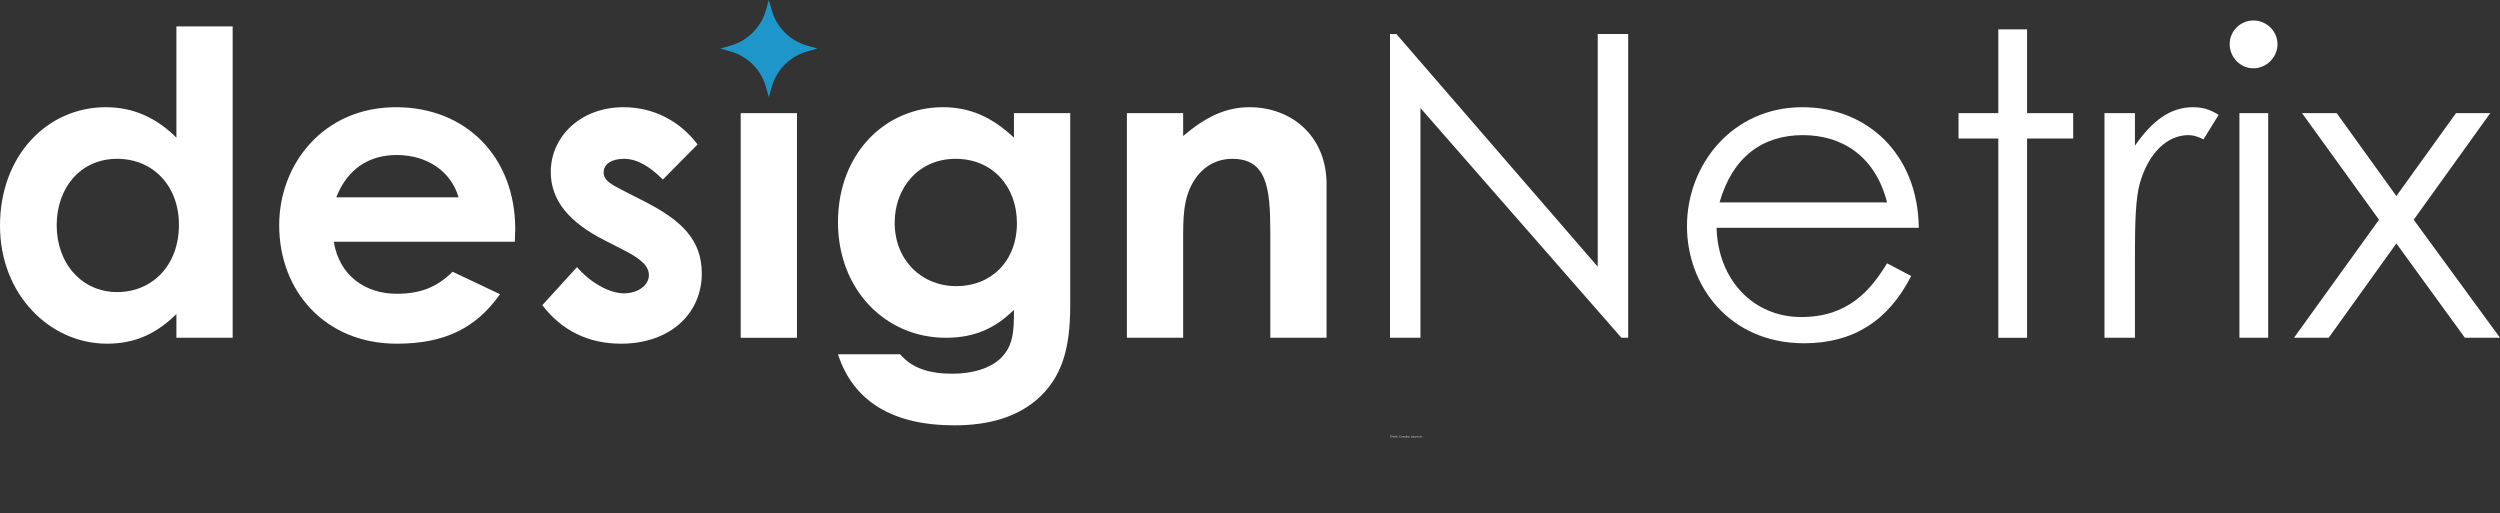 <svg width="9813" height="2014" viewBox="0 0 9813 2014" fill="none" xmlns="http://www.w3.org/2000/svg">
<rect x="0" y="0" width="9813" height="2014" fill="#333333" stroke="none"/>
<path d="M692.417 1232.82C614.371 1309.19 531.35 1349.04 420.104 1349.04C195.939 1349.04 0 1156.42 0 885.762C0 610.117 185.977 420.82 415.117 420.82C521.387 420.82 612.719 460.67 692.416 540.369V103.662H913.256V1325.79H692.416L692.417 1232.82ZM222.502 884.1C222.502 1035.21 322.134 1146.47 459.952 1146.47C596.109 1146.47 702.379 1043.52 702.379 882.438C702.379 728.004 599.433 623.393 459.952 623.393C313.834 623.393 222.502 739.639 222.502 884.1Z" fill="white"/>
<path d="M1962.64 1154.76C1867.99 1289.27 1743.45 1349.04 1557.48 1349.04C1276.86 1349.04 1095.87 1143.14 1095.87 884.099C1095.87 643.317 1270.22 420.818 1554.16 420.818C1833.12 420.818 2022.41 620.068 2022.41 899.037C2022.41 918.962 2020.75 928.935 2020.75 948.86H1310.07C1331.66 1080.04 1431.29 1153.1 1557.48 1153.1C1652.13 1153.1 1715.22 1126.54 1776.66 1066.75L1962.64 1154.76ZM1799.91 774.502C1770.02 671.554 1675.38 608.454 1557.48 608.454C1447.89 608.454 1363.2 663.243 1320.03 774.502H1799.91Z" fill="white"/>
<path d="M2374.4 943.875C2233.26 872.486 2161.86 786.138 2161.86 674.878C2161.86 537.045 2278.09 420.819 2447.46 420.819C2562.03 420.819 2666.64 472.284 2738.05 566.943L2601.89 704.755C2552.07 654.953 2502.26 623.393 2449.12 623.393C2404.29 623.393 2369.42 641.656 2369.42 676.54C2369.42 709.741 2400.96 724.7 2449.12 749.591L2530.48 791.103C2676.61 865.837 2754.65 942.213 2754.65 1073.4C2754.65 1231.15 2630.12 1349.04 2437.5 1349.04C2309.64 1349.04 2205.04 1297.58 2128.65 1197.93L2264.81 1048.49C2316.28 1108.26 2391 1151.43 2449.12 1151.43C2503.92 1151.43 2547.09 1119.89 2547.09 1080.04C2547.09 1041.86 2510.56 1013.62 2449.12 982.062L2374.4 943.875Z" fill="white"/>
<path d="M4200.85 1199.6C4200.85 1370.63 4167.63 1485.21 4066.35 1571.56C3986.65 1637.98 3880.38 1669.52 3745.88 1669.52C3503.44 1669.52 3349.03 1574.89 3289.26 1390.55H3533.34C3578.17 1443.7 3644.59 1466.95 3737.57 1466.95C3818.95 1466.95 3885.37 1445.36 3925.22 1408.82C3978.34 1359.02 3980 1299.22 3980 1216.2C3906.95 1287.61 3827.23 1325.79 3712.67 1325.79C3475.22 1325.79 3289.26 1136.5 3289.26 872.486C3289.26 600.144 3476.89 420.819 3701.04 420.819C3810.64 420.819 3896.98 462.332 3980 540.369V444.069H4200.85L4200.85 1199.6ZM3511.75 874.127C3511.75 1020.27 3616.36 1123.22 3754.19 1123.22C3890.33 1123.22 3991.64 1025.24 3991.64 875.789C3991.64 732.991 3896.98 623.393 3750.86 623.393C3604.74 623.393 3511.75 737.977 3511.75 874.127Z" fill="white"/>
<path d="M4644.14 533.741C4728.82 462.331 4806.87 420.819 4904.83 420.819C5069.21 420.819 5207.04 533.741 5207.04 723.038V1325.79H4986.19V909.012C4986.19 734.653 4971.25 623.394 4836.75 623.394C4775.31 623.394 4722.19 653.291 4687.31 708.08C4642.47 779.49 4644.13 859.189 4644.13 950.524V1325.79H4423.3V444.068H4644.13L4644.14 533.741Z" fill="white"/>
<path d="M5456.09 1325.79V133.539H5481L6271.39 1046.82V133.539H6390.94V1325.79H6364.37L5575.63 424.143V1325.79H5456.09Z" fill="white"/>
<path d="M6737.94 894.073C6742.91 1096.65 6880.74 1244.43 7070.03 1244.43C7254.33 1244.43 7342.34 1139.82 7407.1 1033.55L7501.75 1083.37C7412.09 1259.37 7274.26 1347.38 7081.64 1347.38C6789.4 1347.38 6621.7 1123.22 6621.7 887.424C6621.7 646.642 6799.38 420.819 7075.01 420.819C7325.74 420.819 7528.31 601.806 7531.63 894.073H6737.94ZM7407.1 794.428C7360.6 611.778 7229.42 530.417 7076.68 530.417C6918.92 530.417 6801.04 615.103 6749.56 794.428H7407.1Z" fill="white"/>
<path d="M7843.75 115.275H7956.67V444.068H8137.65V543.692H7956.67V1325.79H7843.75V543.692H7687.68V444.068H7843.75V115.275Z" fill="white"/>
<path d="M8380.07 571.929C8446.47 475.608 8517.88 420.819 8607.55 420.819C8659.01 420.819 8685.58 437.42 8708.83 450.697L8649.06 547.018C8635.78 540.369 8614.2 530.417 8589.29 530.417C8506.26 530.417 8431.53 601.806 8398.33 723.038C8383.37 779.489 8380.07 870.824 8380.07 990.374V1325.79H8260.5V444.068H8380.07V571.929Z" fill="white"/>
<path d="M8939.63 173.389C8939.63 224.873 8896.46 268.048 8844.98 268.048C8793.49 268.048 8752 224.873 8752 173.389C8752 120.262 8795.18 80.412 8844.98 80.412C8896.46 80.412 8939.63 121.924 8939.63 173.389ZM8790.19 444.068H8903.09V1325.79H8790.19V444.068Z" fill="white"/>
<path d="M9035.91 444.068H9172.06L9406.18 769.516L9640.31 444.068H9774.81L9474.27 862.512L9813 1325.79H9675.19L9406.18 955.509L9140.52 1325.79H9004.35L9338.12 862.512L9035.91 444.068Z" fill="white"/>
<path d="M3128.21 444.068H2907.38V1325.79H3128.21V444.068Z" fill="white"/>
<path d="M3017.79 0L3029.5 40.859C3048.61 107.538 3100.73 159.66 3167.41 178.765L3208.26 190.471L3167.4 202.179C3100.73 221.284 3048.61 273.406 3029.5 340.083L3017.79 380.943L3006.09 340.083C2986.98 273.406 2934.86 221.284 2868.19 202.179L2827.33 190.471L2868.18 178.765C2934.86 159.66 2986.98 107.537 3006.09 40.859L3017.79 0Z" fill="#1E96C9"/>
<path d="M5461.95 1709.4V1710.1H5459.62V1717.79H5458.78V1710.1H5456.44V1709.4H5461.95ZM5466.4 1711.12C5466.89 1711.12 5467.34 1711.22 5467.73 1711.43C5468.13 1711.64 5468.44 1711.96 5468.66 1712.39C5468.9 1712.82 5469.01 1713.34 5469.01 1713.95V1717.79H5468.18V1714.05C5468.18 1713.34 5468 1712.79 5467.64 1712.42C5467.29 1712.04 5466.81 1711.85 5466.19 1711.85C5465.56 1711.85 5465.06 1712.05 5464.68 1712.45C5464.3 1712.85 5464.12 1713.44 5464.12 1714.22V1717.79H5463.28V1708.91H5464.12V1712.36C5464.32 1711.96 5464.63 1711.66 5465.03 1711.44C5465.44 1711.23 5465.89 1711.12 5466.4 1711.12ZM5471.29 1710C5471.12 1710 5470.98 1709.94 5470.86 1709.82C5470.74 1709.7 5470.68 1709.56 5470.68 1709.38C5470.68 1709.2 5470.74 1709.06 5470.86 1708.95C5470.98 1708.83 5471.12 1708.77 5471.29 1708.77C5471.46 1708.77 5471.6 1708.83 5471.72 1708.95C5471.84 1709.06 5471.9 1709.2 5471.9 1709.38C5471.9 1709.56 5471.84 1709.7 5471.72 1709.82C5471.6 1709.94 5471.46 1710 5471.29 1710ZM5471.71 1711.24V1717.79H5470.87V1711.24H5471.71ZM5476.68 1711.12C5477.47 1711.12 5478.11 1711.36 5478.6 1711.85C5479.1 1712.33 5479.35 1713.03 5479.35 1713.95V1717.79H5478.52V1714.05C5478.52 1713.34 5478.34 1712.79 5477.98 1712.42C5477.63 1712.04 5477.14 1711.85 5476.53 1711.85C5475.9 1711.85 5475.39 1712.05 5475.02 1712.45C5474.64 1712.85 5474.45 1713.44 5474.45 1714.22V1717.79H5473.61V1711.24H5474.45V1712.36C5474.66 1711.96 5474.96 1711.65 5475.35 1711.44C5475.74 1711.23 5476.19 1711.12 5476.68 1711.12ZM5484.75 1717.79L5482.05 1714.85V1717.79H5481.21V1708.91H5482.05V1714.17L5484.69 1711.24H5485.86L5482.75 1714.5L5485.89 1717.79H5484.75ZM5487.12 1717.85C5486.94 1717.85 5486.79 1717.79 5486.67 1717.67C5486.56 1717.55 5486.5 1717.4 5486.5 1717.23C5486.5 1717.05 5486.56 1716.91 5486.67 1716.8C5486.79 1716.68 5486.94 1716.62 5487.12 1716.62C5487.28 1716.62 5487.42 1716.68 5487.54 1716.8C5487.66 1716.91 5487.72 1717.05 5487.72 1717.23C5487.72 1717.4 5487.66 1717.55 5487.54 1717.67C5487.42 1717.79 5487.28 1717.85 5487.12 1717.85ZM5492.06 1713.59C5492.06 1712.77 5492.24 1712.03 5492.6 1711.38C5492.96 1710.73 5493.45 1710.22 5494.08 1709.86C5494.7 1709.49 5495.4 1709.31 5496.16 1709.31C5497.1 1709.31 5497.9 1709.53 5498.56 1709.98C5499.24 1710.42 5499.72 1711.04 5500.03 1711.85H5499.04C5498.8 1711.28 5498.44 1710.84 5497.94 1710.52C5497.45 1710.2 5496.86 1710.04 5496.16 1710.04C5495.55 1710.04 5494.99 1710.18 5494.5 1710.47C5494.01 1710.76 5493.62 1711.18 5493.34 1711.72C5493.06 1712.26 5492.92 1712.88 5492.92 1713.59C5492.92 1714.3 5493.06 1714.93 5493.34 1715.46C5493.62 1716 5494.01 1716.41 5494.5 1716.7C5494.99 1716.99 5495.55 1717.13 5496.16 1717.13C5496.86 1717.13 5497.45 1716.98 5497.94 1716.66C5498.44 1716.34 5498.8 1715.9 5499.04 1715.34H5500.03C5499.72 1716.14 5499.24 1716.76 5498.56 1717.2C5497.89 1717.64 5497.09 1717.86 5496.16 1717.86C5495.4 1717.86 5494.7 1717.68 5494.08 1717.32C5493.45 1716.96 5492.96 1716.45 5492.6 1715.8C5492.24 1715.15 5492.06 1714.42 5492.06 1713.59ZM5502.54 1712.4C5502.73 1712 5503.01 1711.68 5503.38 1711.46C5503.77 1711.23 5504.23 1711.12 5504.79 1711.12V1712H5504.56C5503.95 1712 5503.46 1712.16 5503.09 1712.49C5502.73 1712.82 5502.54 1713.36 5502.54 1714.13V1717.79H5501.7V1711.24H5502.54V1712.4ZM5511.98 1714.18C5511.98 1714.47 5511.97 1714.69 5511.95 1714.84H5506.52C5506.54 1715.34 5506.66 1715.76 5506.88 1716.11C5507.09 1716.46 5507.38 1716.73 5507.73 1716.92C5508.08 1717.09 5508.47 1717.18 5508.88 1717.18C5509.43 1717.18 5509.88 1717.05 5510.25 1716.78C5510.63 1716.52 5510.87 1716.16 5510.99 1715.72H5511.88C5511.72 1716.36 5511.38 1716.88 5510.85 1717.29C5510.33 1717.69 5509.67 1717.89 5508.88 1717.89C5508.27 1717.89 5507.71 1717.75 5507.23 1717.48C5506.74 1717.2 5506.35 1716.81 5506.07 1716.3C5505.8 1715.79 5505.67 1715.2 5505.67 1714.52C5505.67 1713.84 5505.8 1713.24 5506.07 1712.73C5506.35 1712.22 5506.73 1711.82 5507.21 1711.55C5507.7 1711.28 5508.26 1711.14 5508.88 1711.14C5509.51 1711.14 5510.05 1711.28 5510.51 1711.55C5510.99 1711.82 5511.35 1712.19 5511.59 1712.66C5511.85 1713.11 5511.98 1713.62 5511.98 1714.18ZM5511.13 1714.16C5511.13 1713.67 5511.03 1713.25 5510.83 1712.91C5510.63 1712.56 5510.35 1712.3 5510 1712.13C5509.65 1711.95 5509.26 1711.86 5508.85 1711.86C5508.22 1711.86 5507.69 1712.06 5507.25 1712.46C5506.81 1712.86 5506.57 1713.43 5506.52 1714.16H5511.13ZM5513.13 1714.5C5513.13 1713.83 5513.26 1713.24 5513.53 1712.74C5513.8 1712.23 5514.17 1711.84 5514.64 1711.56C5515.12 1711.28 5515.66 1711.14 5516.26 1711.14C5516.89 1711.14 5517.42 1711.29 5517.87 1711.58C5518.33 1711.86 5518.65 1712.23 5518.85 1712.68V1711.24H5519.69V1717.79H5518.85V1716.34C5518.65 1716.79 5518.31 1717.16 5517.86 1717.46C5517.41 1717.74 5516.87 1717.89 5516.25 1717.89C5515.66 1717.89 5515.12 1717.75 5514.64 1717.47C5514.17 1717.19 5513.8 1716.79 5513.53 1716.28C5513.26 1715.77 5513.13 1715.18 5513.13 1714.5ZM5518.85 1714.52C5518.85 1713.99 5518.75 1713.52 5518.53 1713.12C5518.31 1712.72 5518.02 1712.42 5517.64 1712.2C5517.27 1711.98 5516.87 1711.88 5516.42 1711.88C5515.95 1711.88 5515.54 1711.98 5515.17 1712.19C5514.8 1712.4 5514.51 1712.7 5514.29 1713.1C5514.09 1713.49 5513.98 1713.96 5513.98 1714.5C5513.98 1715.04 5514.09 1715.51 5514.29 1715.92C5514.51 1716.32 5514.8 1716.63 5515.17 1716.84C5515.54 1717.05 5515.95 1717.16 5516.42 1717.16C5516.87 1717.16 5517.27 1717.05 5517.64 1716.83C5518.02 1716.62 5518.31 1716.31 5518.53 1715.91C5518.75 1715.51 5518.85 1715.04 5518.85 1714.52ZM5522.7 1711.95V1716.02C5522.7 1716.42 5522.78 1716.69 5522.93 1716.84C5523.08 1717 5523.35 1717.07 5523.74 1717.07H5524.5V1717.79H5523.6C5523.01 1717.79 5522.57 1717.66 5522.28 1717.38C5522 1717.1 5521.85 1716.65 5521.85 1716.02V1711.95H5520.94V1711.24H5521.85V1709.6H5522.7V1711.24H5524.5V1711.95H5522.7ZM5531.82 1714.18C5531.82 1714.47 5531.81 1714.69 5531.79 1714.84H5526.36C5526.38 1715.34 5526.5 1715.76 5526.72 1716.11C5526.93 1716.46 5527.22 1716.73 5527.57 1716.92C5527.92 1717.09 5528.31 1717.18 5528.72 1717.18C5529.27 1717.18 5529.72 1717.05 5530.09 1716.78C5530.47 1716.52 5530.71 1716.16 5530.83 1715.72H5531.72C5531.56 1716.36 5531.22 1716.88 5530.69 1717.29C5530.17 1717.69 5529.51 1717.89 5528.72 1717.89C5528.11 1717.89 5527.55 1717.75 5527.07 1717.48C5526.58 1717.2 5526.19 1716.81 5525.91 1716.3C5525.64 1715.79 5525.51 1715.2 5525.51 1714.52C5525.51 1713.84 5525.64 1713.24 5525.91 1712.73C5526.19 1712.22 5526.57 1711.82 5527.05 1711.55C5527.54 1711.28 5528.1 1711.14 5528.72 1711.14C5529.35 1711.14 5529.89 1711.28 5530.35 1711.55C5530.83 1711.82 5531.19 1712.19 5531.43 1712.66C5531.69 1713.11 5531.82 1713.62 5531.82 1714.18ZM5530.97 1714.16C5530.97 1713.67 5530.87 1713.25 5530.67 1712.91C5530.47 1712.56 5530.19 1712.3 5529.84 1712.13C5529.49 1711.95 5529.1 1711.86 5528.69 1711.86C5528.06 1711.86 5527.53 1712.06 5527.09 1712.46C5526.65 1712.86 5526.41 1713.43 5526.36 1714.16H5530.97ZM5533.5 1717.85C5533.32 1717.85 5533.17 1717.79 5533.05 1717.67C5532.94 1717.55 5532.89 1717.4 5532.89 1717.23C5532.89 1717.05 5532.94 1716.91 5533.05 1716.8C5533.17 1716.68 5533.32 1716.62 5533.5 1716.62C5533.67 1716.62 5533.81 1716.68 5533.92 1716.8C5534.04 1716.91 5534.1 1717.05 5534.1 1717.23C5534.1 1717.4 5534.04 1717.55 5533.92 1717.67C5533.81 1717.79 5533.67 1717.85 5533.5 1717.85ZM5539.67 1717.11H5542.68V1717.79H5538.83V1709.4H5539.67V1717.11ZM5543.49 1714.5C5543.49 1713.83 5543.63 1713.24 5543.89 1712.74C5544.16 1712.23 5544.53 1711.84 5545.01 1711.56C5545.49 1711.28 5546.03 1711.14 5546.63 1711.14C5547.25 1711.14 5547.79 1711.29 5548.23 1711.58C5548.69 1711.86 5549.02 1712.23 5549.22 1712.68V1711.24H5550.06V1717.79H5549.22V1716.34C5549.01 1716.79 5548.68 1717.16 5548.22 1717.46C5547.77 1717.74 5547.24 1717.89 5546.61 1717.89C5546.02 1717.89 5545.49 1717.75 5545.01 1717.47C5544.53 1717.19 5544.16 1716.79 5543.89 1716.28C5543.63 1715.77 5543.49 1715.18 5543.49 1714.5ZM5549.22 1714.52C5549.22 1713.99 5549.11 1713.52 5548.89 1713.12C5548.68 1712.72 5548.38 1712.42 5548.01 1712.2C5547.64 1711.98 5547.23 1711.88 5546.78 1711.88C5546.32 1711.88 5545.9 1711.98 5545.53 1712.19C5545.17 1712.4 5544.87 1712.7 5544.66 1713.1C5544.45 1713.49 5544.35 1713.96 5544.35 1714.5C5544.35 1715.04 5544.45 1715.51 5544.66 1715.92C5544.87 1716.32 5545.17 1716.63 5545.53 1716.84C5545.9 1717.05 5546.32 1717.16 5546.78 1717.16C5547.23 1717.16 5547.64 1717.05 5548.01 1716.83C5548.38 1716.62 5548.68 1716.31 5548.89 1715.91C5549.11 1715.51 5549.22 1715.04 5549.22 1714.52ZM5557.65 1711.24V1717.79H5556.81V1716.64C5556.62 1717.05 5556.32 1717.36 5555.92 1717.58C5555.52 1717.79 5555.08 1717.9 5554.58 1717.9C5553.8 1717.9 5553.16 1717.66 5552.66 1717.18C5552.16 1716.69 5551.92 1715.99 5551.92 1715.07V1711.24H5552.74V1714.97C5552.74 1715.68 5552.92 1716.23 5553.27 1716.6C5553.63 1716.98 5554.12 1717.17 5554.74 1717.17C5555.37 1717.17 5555.87 1716.97 5556.25 1716.57C5556.62 1716.17 5556.81 1715.58 5556.81 1714.8V1711.24H5557.65ZM5562.64 1711.12C5563.43 1711.12 5564.07 1711.36 5564.56 1711.85C5565.06 1712.33 5565.31 1713.03 5565.31 1713.95V1717.79H5564.48V1714.05C5564.48 1713.34 5564.3 1712.79 5563.94 1712.42C5563.59 1712.04 5563.1 1711.85 5562.49 1711.85C5561.85 1711.85 5561.35 1712.05 5560.97 1712.45C5560.6 1712.85 5560.41 1713.44 5560.41 1714.22V1717.79H5559.57V1711.24H5560.41V1712.36C5560.62 1711.96 5560.92 1711.65 5561.31 1711.44C5561.7 1711.23 5562.15 1711.12 5562.64 1711.12ZM5566.78 1714.52C5566.78 1713.84 5566.92 1713.24 5567.19 1712.74C5567.46 1712.23 5567.84 1711.84 5568.32 1711.56C5568.8 1711.28 5569.34 1711.14 5569.96 1711.14C5570.77 1711.14 5571.43 1711.34 5571.95 1711.74C5572.48 1712.14 5572.82 1712.69 5572.97 1713.38H5572.07C5571.96 1712.9 5571.72 1712.54 5571.34 1712.27C5570.97 1712 5570.51 1711.86 5569.96 1711.86C5569.52 1711.86 5569.12 1711.96 5568.77 1712.16C5568.42 1712.36 5568.14 1712.66 5567.93 1713.06C5567.73 1713.46 5567.63 1713.94 5567.63 1714.52C5567.63 1715.09 5567.73 1715.58 5567.93 1715.98C5568.14 1716.38 5568.42 1716.68 5568.77 1716.88C5569.12 1717.08 5569.52 1717.18 5569.96 1717.18C5570.51 1717.18 5570.97 1717.05 5571.34 1716.78C5571.72 1716.51 5571.96 1716.14 5572.07 1715.66H5572.97C5572.82 1716.33 5572.48 1716.87 5571.95 1717.28C5571.42 1717.68 5570.76 1717.89 5569.96 1717.89C5569.34 1717.89 5568.8 1717.75 5568.32 1717.48C5567.84 1717.2 5567.46 1716.81 5567.19 1716.3C5566.92 1715.79 5566.78 1715.2 5566.78 1714.52ZM5577.64 1711.12C5578.14 1711.12 5578.58 1711.22 5578.97 1711.43C5579.37 1711.64 5579.69 1711.96 5579.91 1712.39C5580.14 1712.82 5580.26 1713.34 5580.26 1713.95V1717.79H5579.43V1714.05C5579.43 1713.34 5579.25 1712.79 5578.89 1712.42C5578.54 1712.04 5578.05 1711.85 5577.44 1711.85C5576.81 1711.85 5576.3 1712.05 5575.93 1712.45C5575.55 1712.85 5575.36 1713.44 5575.36 1714.22V1717.79H5574.52V1708.91H5575.36V1712.36C5575.57 1711.96 5575.87 1711.66 5576.27 1711.44C5576.68 1711.23 5577.14 1711.12 5577.64 1711.12ZM5582.26 1717.85C5582.08 1717.85 5581.94 1717.79 5581.82 1717.67C5581.7 1717.55 5581.65 1717.4 5581.65 1717.23C5581.65 1717.05 5581.7 1716.91 5581.82 1716.8C5581.94 1716.68 5582.08 1716.62 5582.26 1716.62C5582.43 1716.62 5582.57 1716.68 5582.68 1716.8C5582.8 1716.91 5582.86 1717.05 5582.86 1717.23C5582.86 1717.4 5582.8 1717.55 5582.68 1717.67C5582.57 1717.79 5582.43 1717.85 5582.26 1717.85Z" fill="white"/>
</svg>
